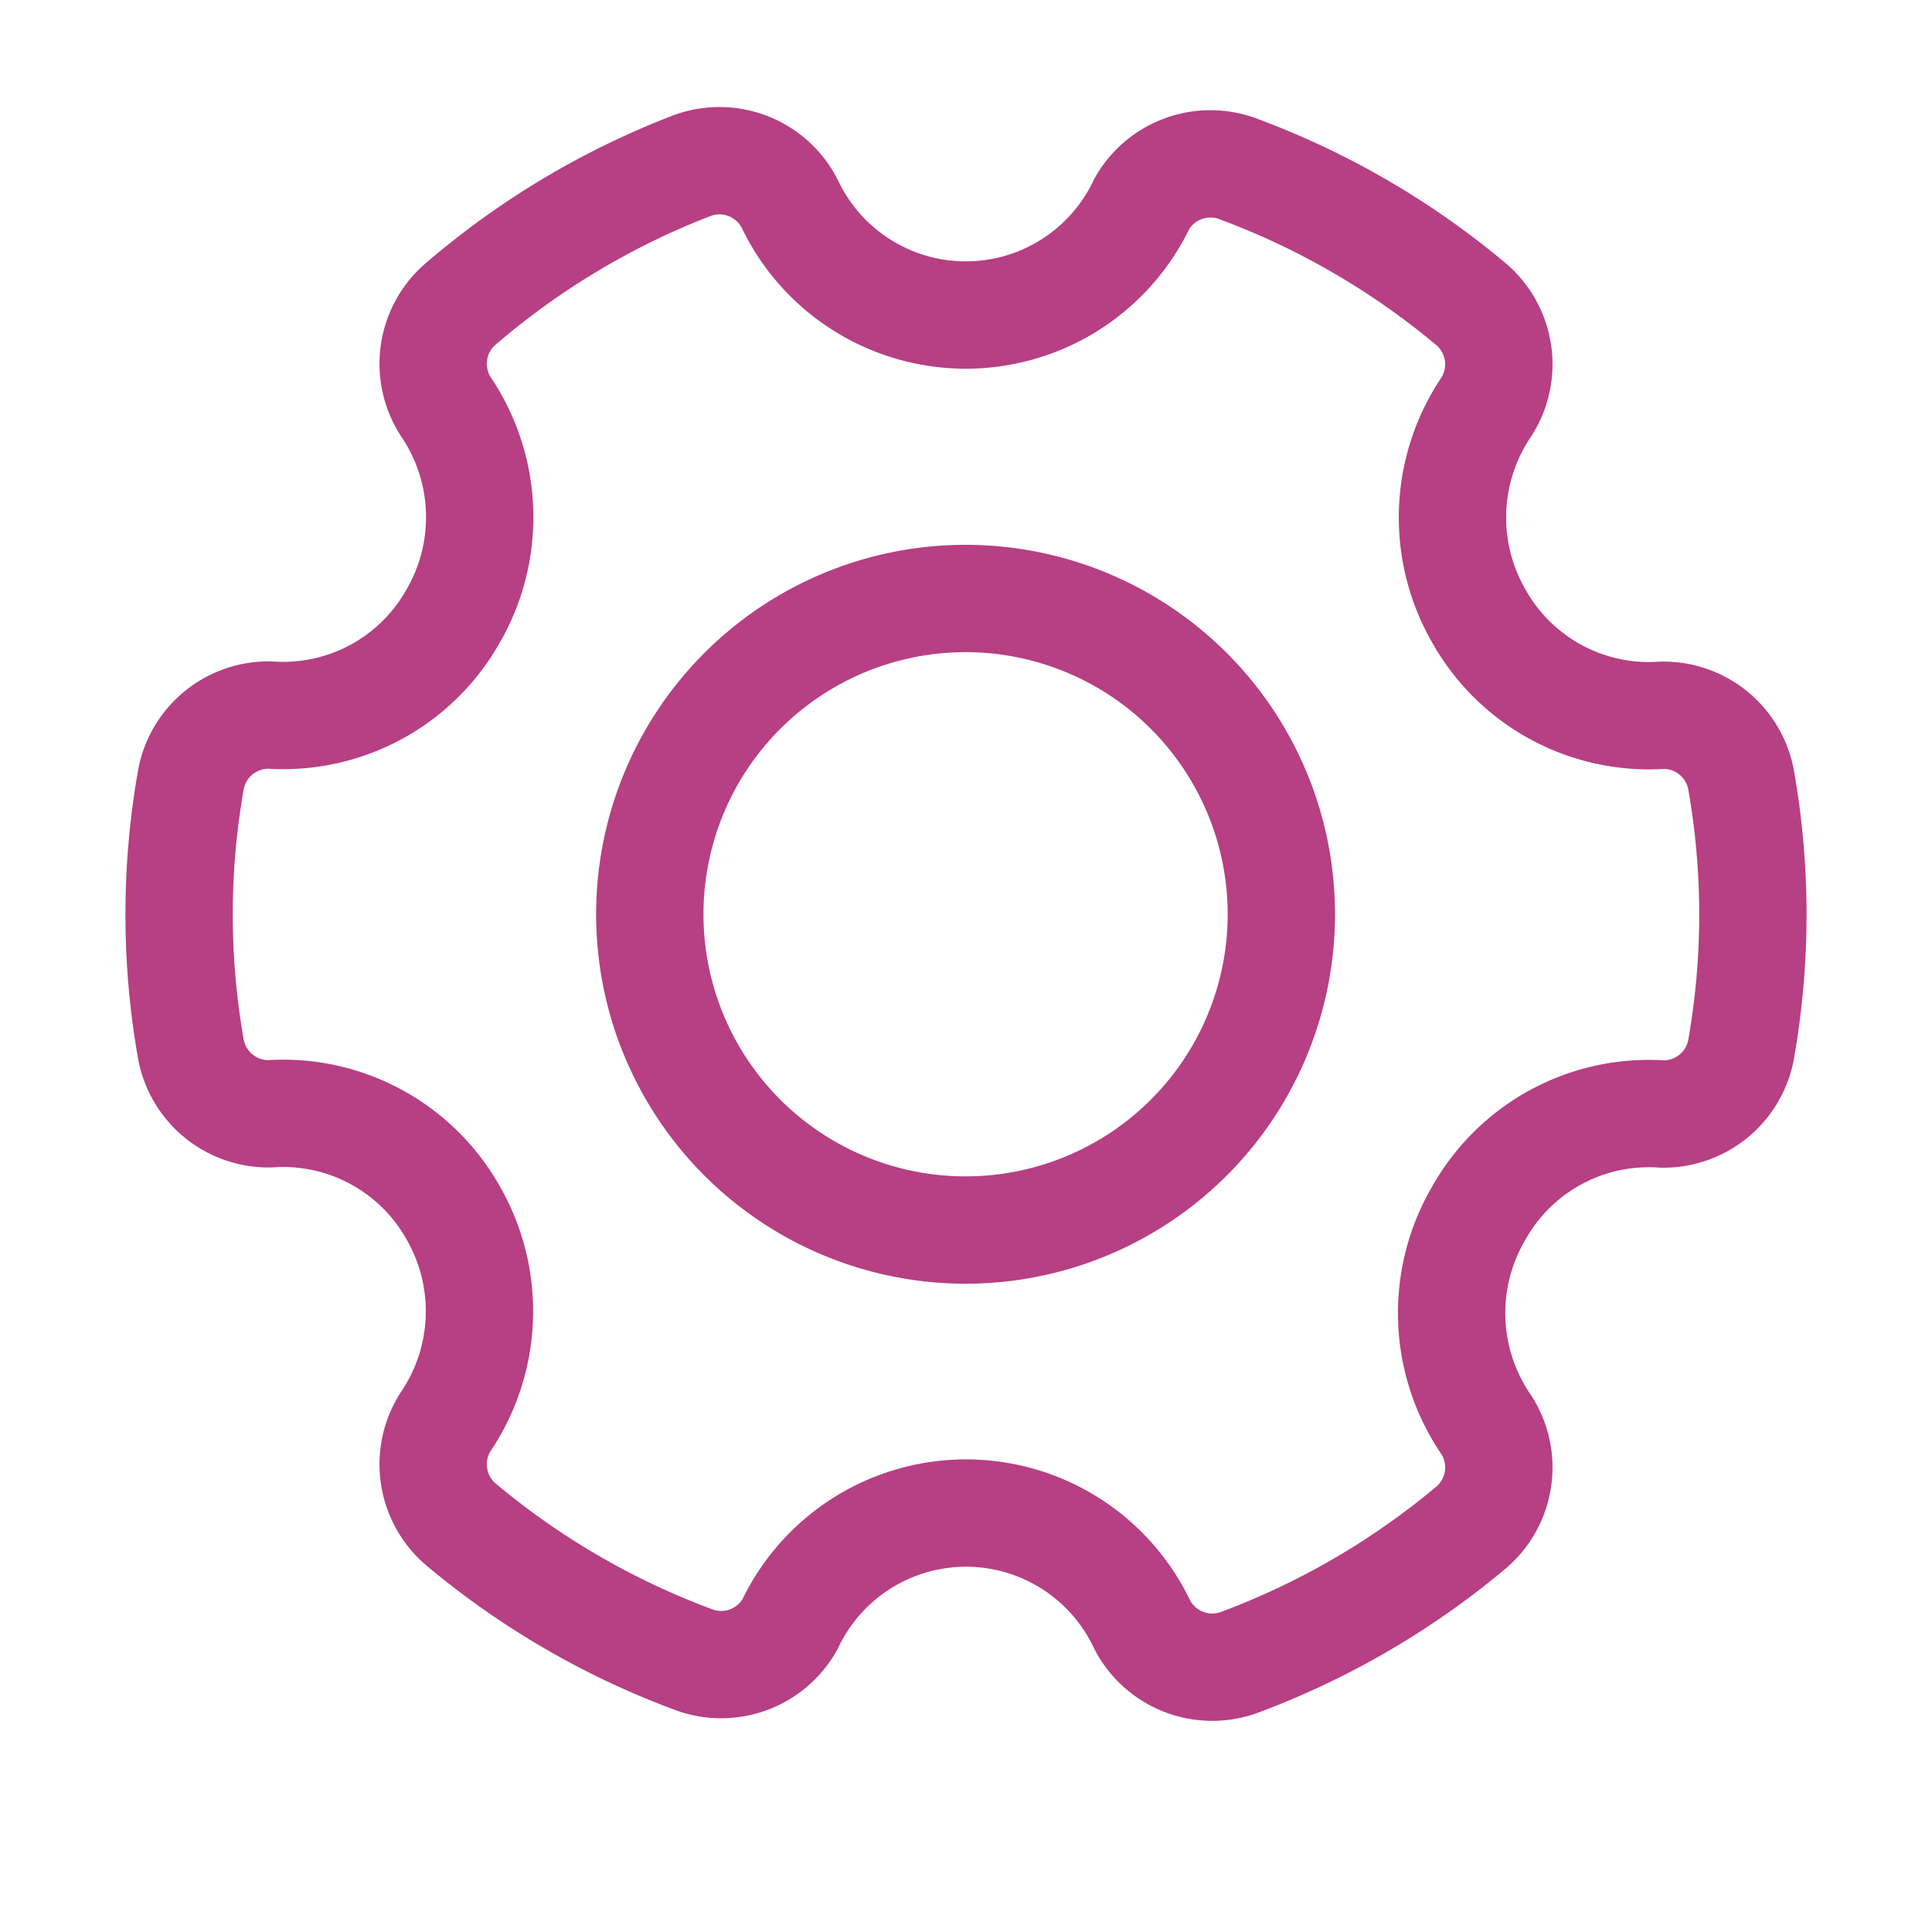 <svg xmlns="http://www.w3.org/2000/svg" xmlns:xlink="http://www.w3.org/1999/xlink" width="18" height="18" viewBox="0 0 18 18">
  <defs>
    <clipPath id="clip-path">
      <rect id="Rectangle_861" data-name="Rectangle 861" width="18" height="18" transform="translate(1449 229)" fill="#fff" stroke="#707070" stroke-width="1"/>
    </clipPath>
  </defs>
  <g id="action" transform="translate(-1449 -229)" clip-path="url(#clip-path)">
    <path id="Configure" d="M14.142,12.255a1.816,1.816,0,0,1,1.706-.919.735.735,0,0,0,.735-.6,7.222,7.222,0,0,0,0-2.515.735.735,0,0,0-.735-.6A1.816,1.816,0,0,1,14.142,6.7a1.839,1.839,0,0,1,.066-1.949.735.735,0,0,0-.154-.971,7.354,7.354,0,0,0-2.14-1.243A.735.735,0,0,0,11,2.856a1.816,1.816,0,0,1-3.28,0A.735.735,0,0,0,6.81,2.5,7.354,7.354,0,0,0,4.67,3.775a.735.735,0,0,0-.154.971A1.839,1.839,0,0,1,4.582,6.7a1.816,1.816,0,0,1-1.706.919.735.735,0,0,0-.735.6,7.222,7.222,0,0,0,0,2.515.735.735,0,0,0,.735.6,1.816,1.816,0,0,1,1.706.919A1.839,1.839,0,0,1,4.516,14.2a.735.735,0,0,0,.154.971,7.354,7.354,0,0,0,2.14,1.243.735.735,0,0,0,.912-.324,1.816,1.816,0,0,1,3.28,0,.735.735,0,0,0,.912.353,7.354,7.354,0,0,0,2.14-1.243.735.735,0,0,0,.154-.971A1.839,1.839,0,0,1,14.142,12.255Zm-4.78.162A2.942,2.942,0,1,1,12.3,9.475,2.942,2.942,0,0,1,9.362,12.417Z" transform="translate(1448.638 228.043)" fill="none" stroke="#b73f83" stroke-width="1"/>
  </g>
</svg>
